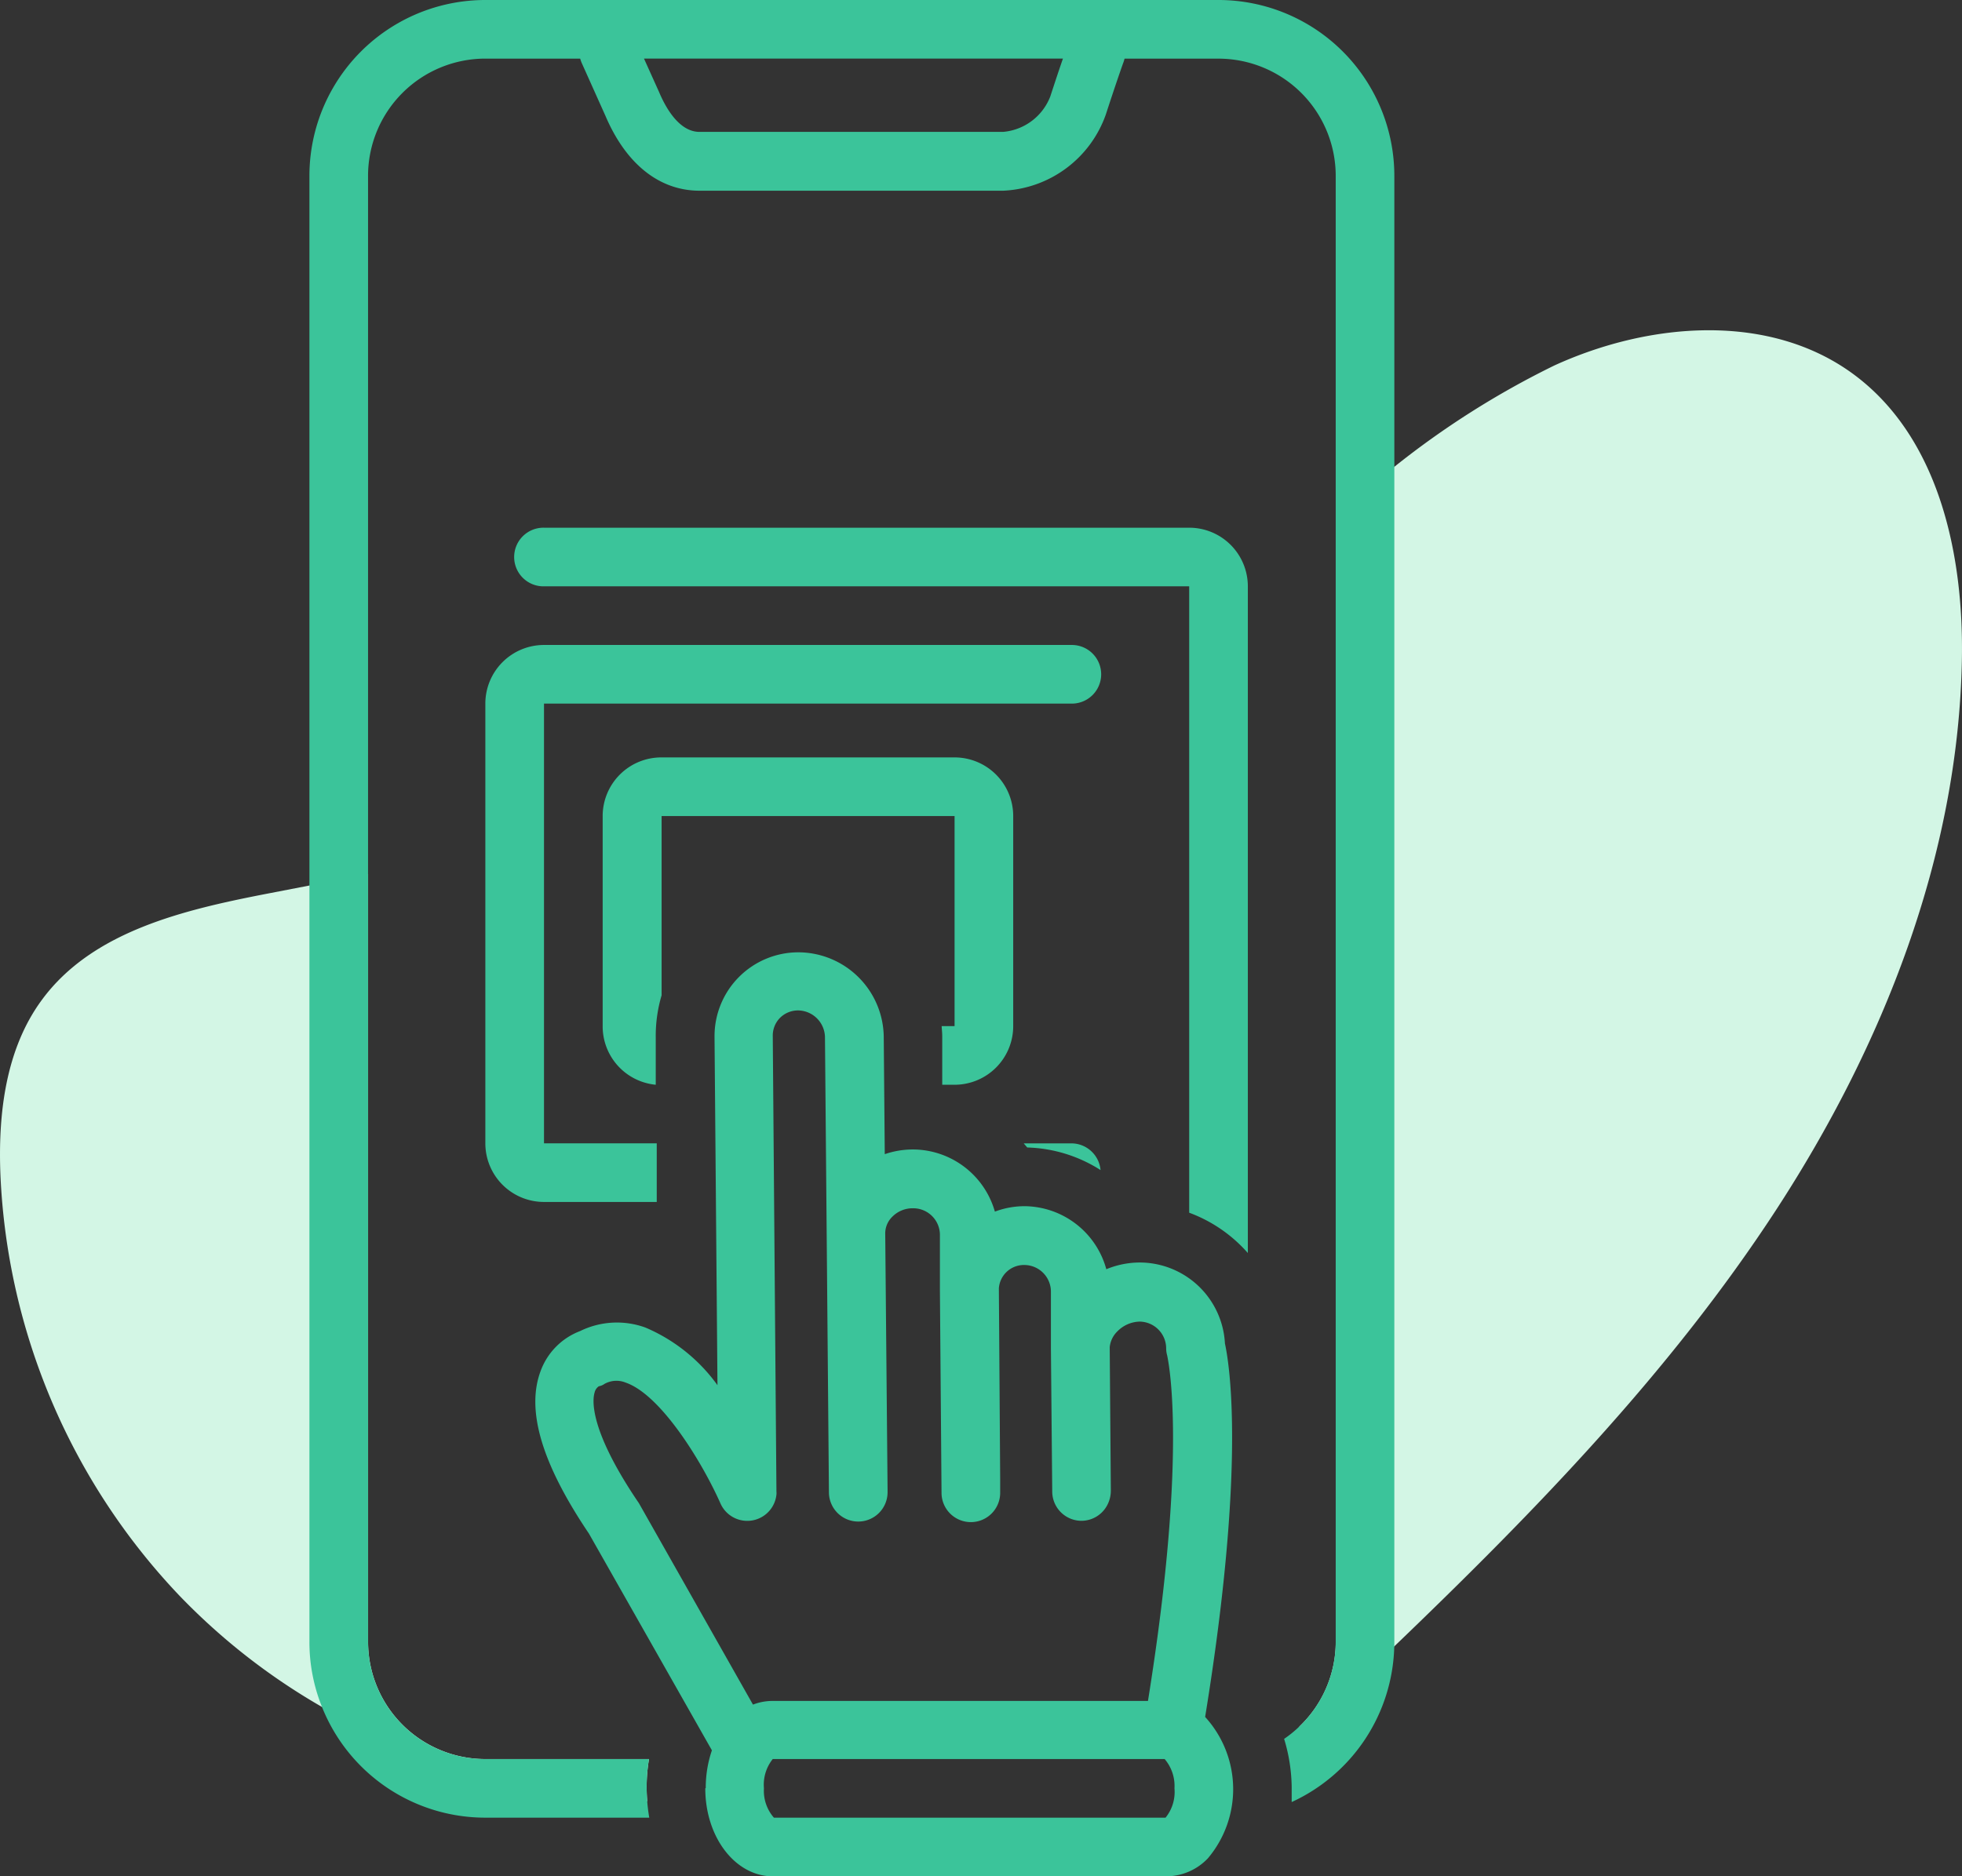 <svg xmlns="http://www.w3.org/2000/svg" width="174.87" height="167.274" viewBox="0 0 174.87 167.274"><rect x="0" y="0" width="174.87" height="167.274" fill="#333333" stroke="none"/><defs><style>.a{fill:#d3f6e5;fill-rule:evenodd;}.b{fill:#3bc49a;}</style></defs><g transform="translate(0 0)"><path class="a" d="M1188.278,1787.174a15.049,15.049,0,0,0-.209,2.7c.006.36.023.715.052,1.069-.256-.041-.511-.087-.767-.134l-4.266-.709a57.957,57.957,0,0,1-23.953-7.568,56.977,56.977,0,0,1-12.741-9.957,58.1,58.1,0,0,1-15.92-37.421c-.227-5.469.447-11.264,3.7-15.67,4.522-6.149,12.729-8.038,20.221-9.486q1.805-.349,3.621-.7,2.606-.506,5.225-1.017v68.436a10.454,10.454,0,0,0,10.457,10.457Z" transform="translate(-1130.433 -1630.355)"/><path class="a" d="M1388.672,1654.217c-.314,17.484-7.01,34.41-16.554,49.063-9.428,14.467-21.57,26.952-34.032,38.914-.157.151-.32.3-.476.453a54.866,54.866,0,0,1-8.068,6.772,10.45,10.45,0,0,0,3.325-7.632V1641.011c1.75-1.32,3.482-2.656,5.225-3.976a77.065,77.065,0,0,1,14.24-9.021c8.486-3.883,19.158-4.766,26.673.768C1386.6,1634.379,1388.846,1644.783,1388.672,1654.217Z" transform="translate(-1213.812 -1595.424)"/><path class="b" d="M1253.11,1715.2v4.365h1.1a5.227,5.227,0,0,0,5.227-5.228V1695.61a5.227,5.227,0,0,0-5.227-5.228h-26.137a5.227,5.227,0,0,0-5.227,5.228v18.727a5.227,5.227,0,0,0,4.731,5.228v-4.2a12.777,12.777,0,0,1,.522-3.776V1695.61h26.111v18.727h-1.15C1253.071,1714.624,1253.11,1714.911,1253.11,1715.2Z" transform="translate(-1169.131 -1622.859)"/><path class="b" d="M1291.7,1749.581h-4.287l.314.366a12.792,12.792,0,0,1,6.534,2.013A2.614,2.614,0,0,0,1291.7,1749.581Z" transform="translate(-1196.171 -1647.649)"/><path class="b" d="M1257.131,1673.137h-47.046a5.228,5.228,0,0,0-5.228,5.228v39.2a5.227,5.227,0,0,0,5.228,5.227h10.049v-5.227h-10.049v-39.2h47.046a2.614,2.614,0,0,0,0-5.228Z" transform="translate(-1161.599 -1615.638)"/><path class="b" d="M1274.7,1719.813v-59.435a5.227,5.227,0,0,0-5.227-5.227h-57.5a2.614,2.614,0,1,0,0,5.227h57.5v55.841A12.91,12.91,0,0,1,1274.7,1719.813Z" transform="translate(-1163.482 -1608.106)"/><path class="b" d="M1258.9,1574.212h-65.337a15.679,15.679,0,0,0-15.682,15.682v130.681a15.5,15.5,0,0,0,1.122,5.818,15.668,15.668,0,0,0,14.56,9.864h14.607c-.081-.482-.145-.965-.18-1.453-.029-.354-.046-.709-.052-1.069a15.037,15.037,0,0,1,.209-2.7h-14.583a10.454,10.454,0,0,1-10.457-10.457V1589.894a10.454,10.454,0,0,1,10.457-10.456h8.451a3.441,3.441,0,0,0,.116.343l2.133,4.755c1.831,4.3,4.807,6.678,8.4,6.678h27.051a10.184,10.184,0,0,0,9.149-6.795c.849-2.616,1.54-4.586,1.552-4.6a2.937,2.937,0,0,0,.116-.378h8.364a10.453,10.453,0,0,1,10.457,10.456v130.681a10.449,10.449,0,0,1-3.325,7.632,10.333,10.333,0,0,1-1.273,1.023,15.331,15.331,0,0,1,.674,4.324v1.308a15.685,15.685,0,0,0,9.143-13.88c.006-.134.006-.273.006-.407V1589.894A15.682,15.682,0,0,0,1258.9,1574.212Zm-14.99,8.608a4.96,4.96,0,0,1-4.208,3.15h-27.051c-1.825,0-3.028-2.18-3.6-3.54l-1.349-2.993h37.339C1244.748,1580.274,1244.359,1581.448,1243.911,1582.82Z" transform="translate(-1150.303 -1574.212)"/><path class="b" d="M1227.668,1794.814c0,4.378,2.692,7.841,6.012,7.841h35.141a5.134,5.134,0,0,0,3.646-1.608,9.553,9.553,0,0,0-.248-12.6c3.633-22.347,2.182-31.364,1.764-33.3a7.618,7.618,0,0,0-7.592-7.214,7.844,7.844,0,0,0-2.98.6,7.619,7.619,0,0,0-7.318-5.62h0a7.528,7.528,0,0,0-2.614.484,7.619,7.619,0,0,0-7.305-5.541h0a7.711,7.711,0,0,0-2.509.419l-.091-10.455a7.632,7.632,0,0,0-7.593-7.54h0a7.475,7.475,0,0,0-7.489,7.461c0,.035,0,.07,0,.105l.262,31.024a15.274,15.274,0,0,0-6.417-5.136,7.449,7.449,0,0,0-5.828.313,6.022,6.022,0,0,0-3.515,3.555c-1.307,3.489.078,8.233,4.3,14.493l10.964,19.328a10.291,10.291,0,0,0-.549,3.358Zm41.022,2.613h-34.905a3.616,3.616,0,0,1-.889-2.613,3.669,3.669,0,0,1,.784-2.614h34.931a3.7,3.7,0,0,1,.875,2.614A3.63,3.63,0,0,1,1268.69,1797.427Zm-46.942-28.044-.117-.17c-4.326-6.417-4.025-9.044-3.829-9.684a.916.916,0,0,1,.379-.562,1.224,1.224,0,0,0,.5-.209,2.182,2.182,0,0,1,1.895-.117c3.189,1.11,6.874,7.214,8.455,10.794a2.614,2.614,0,0,0,4.979-.81,1.32,1.32,0,0,0,0-.262h0l-.327-40.616a2.247,2.247,0,0,1,.64-1.62,2.275,2.275,0,0,1,1.634-.666,2.43,2.43,0,0,1,2.378,2.352l.353,40.6a2.614,2.614,0,0,0,2.614,2.614h0a2.613,2.613,0,0,0,2.613-2.614v-.2l-.209-22.869a2.074,2.074,0,0,1,.64-1.5,2.535,2.535,0,0,1,1.816-.745h0a2.379,2.379,0,0,1,2.418,2.313v5.057l.144,17.995a2.613,2.613,0,0,0,2.614,2.614h0a2.613,2.613,0,0,0,2.613-2.614v-1.228c0-.092-.117-16.989-.117-16.989a2.235,2.235,0,0,1,2.261-2.091,2.379,2.379,0,0,1,2.379,2.366v5.11l.117,12.715a2.614,2.614,0,0,0,2.614,2.614h0a2.614,2.614,0,0,0,2.4-1.634,2.752,2.752,0,0,0,.209-1.045l-.1-12.794a2.27,2.27,0,0,1,.679-1.411,2.875,2.875,0,0,1,1.973-.875,2.392,2.392,0,0,1,2.379,2.352,2.341,2.341,0,0,0,.091.666c0,.092,1.96,7.946-1.712,30.8h-33.546a4.855,4.855,0,0,0-1.66.327Z" transform="translate(-1164.807 -1635.381)"/></g></svg>